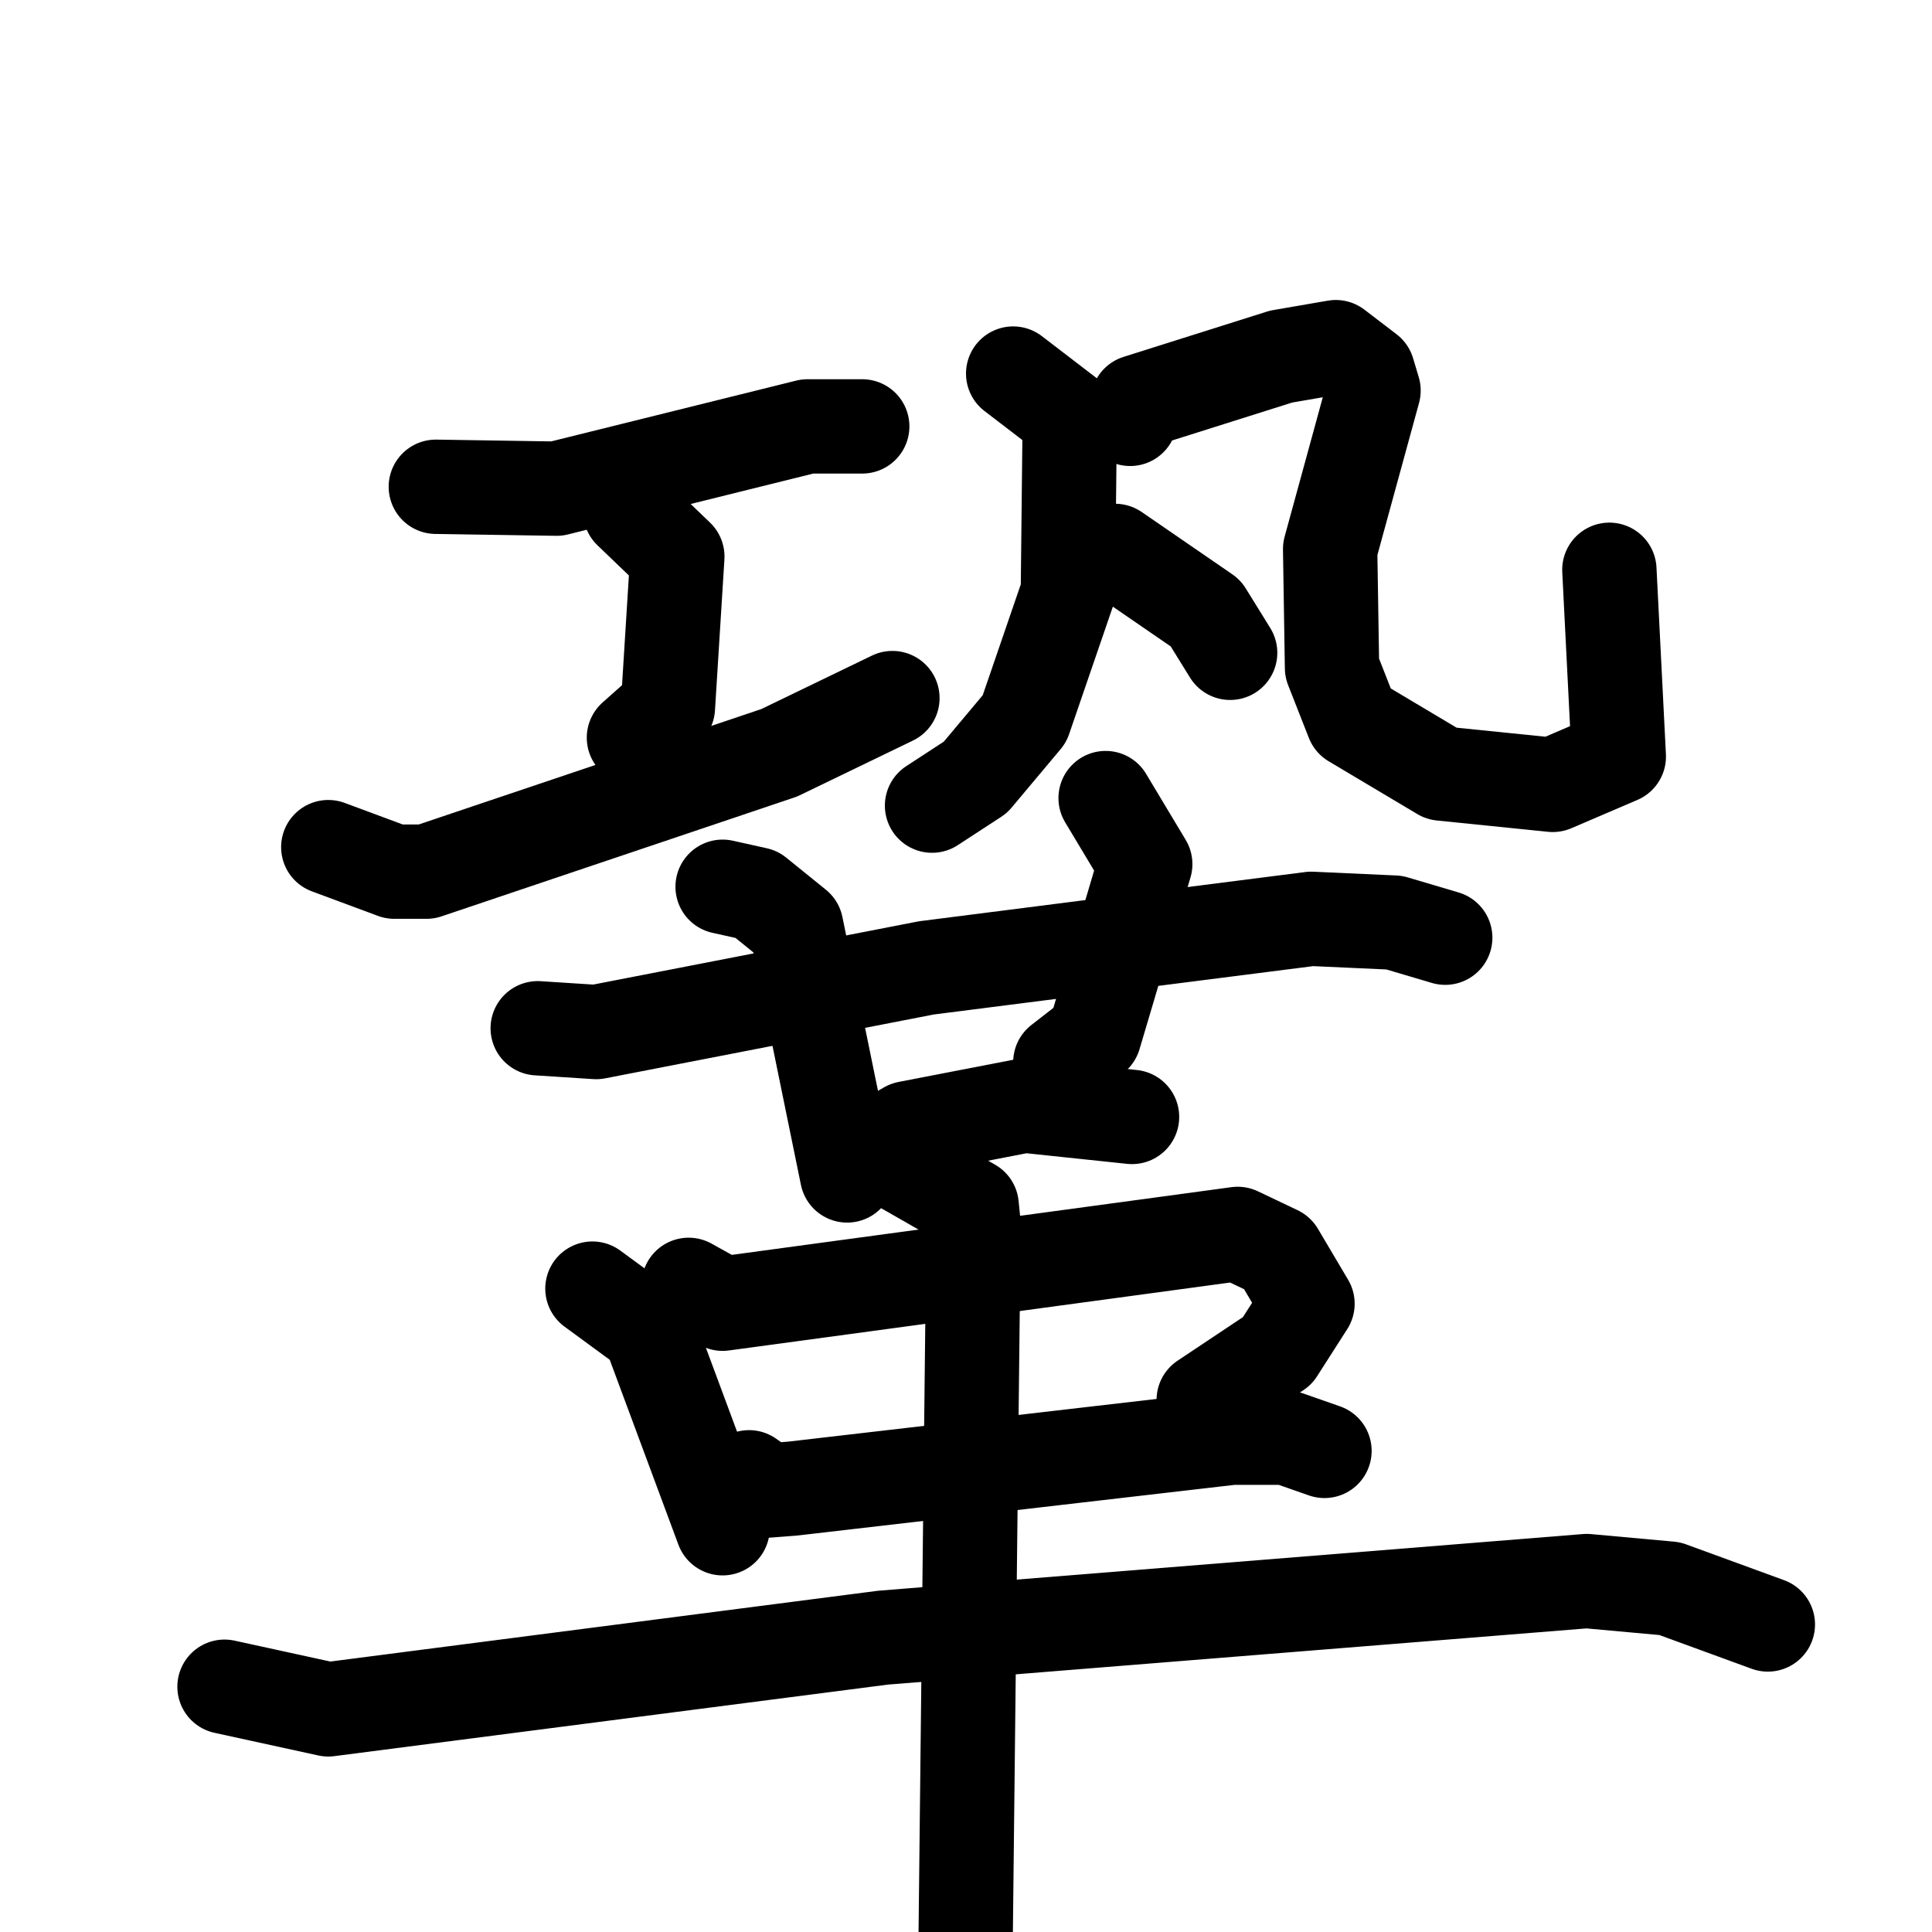 <svg xmlns="http://www.w3.org/2000/svg" viewBox="0 0 1024 1024">
  <g style="fill:none;stroke:#000000;stroke-width:50;stroke-linecap:round;stroke-linejoin:round;" transform="scale(1, 1) translate(0, 0)">
    <path d="M 231.0,258.0 L 295.0,259.0 L 428.0,226.0 L 457.0,226.0"/>
    <path d="M 334.0,271.0 L 359.0,295.0 L 354.0,375.0 L 336.0,391.0"/>
    <path d="M 174.0,449.0 L 209.0,462.0 L 226.0,462.0 L 413.0,399.0 L 473.0,370.0"/>
    <path d="M 537.0,198.0 L 567.0,221.0 L 566.0,314.0 L 543.0,381.0 L 517.0,412.0 L 494.0,427.0"/>
    <path d="M 599.0,222.0 L 603.0,213.0 L 679.0,189.0 L 708.0,184.0 L 725.0,197.0 L 728.0,207.0 L 705.0,291.0 L 706.0,354.0 L 717.0,382.0 L 764.0,410.0 L 823.0,416.0 L 858.0,401.0 L 853.0,302.0"/>
    <path d="M 591.0,292.0 L 639.0,325.0 L 652.0,346.0"/>
    <path d="M 285.0,545.0 L 316.0,547.0 L 491.0,513.0 L 695.0,487.0 L 739.0,489.0 L 766.0,497.0"/>
    <path d="M 383.0,470.0 L 401.0,474.0 L 422.0,491.0 L 449.0,623.0"/>
    <path d="M 586.0,423.0 L 607.0,458.0 L 580.0,549.0 L 562.0,563.0"/>
    <path d="M 462.0,609.0 L 481.0,598.0 L 543.0,586.0 L 600.0,592.0"/>
    <path d="M 314.0,683.0 L 344.0,705.0 L 383.0,810.0"/>
    <path d="M 365.0,681.0 L 383.0,691.0 L 656.0,654.0 L 677.0,664.0 L 693.0,691.0 L 677.0,716.0 L 638.0,742.0"/>
    <path d="M 397.0,783.0 L 407.0,790.0 L 420.0,789.0 L 653.0,762.0 L 682.0,762.0 L 702.0,769.0"/>
    <path d="M 119.0,894.0 L 174.0,906.0 L 468.0,868.0 L 841.0,838.0 L 885.0,842.0 L 937.0,861.0"/>
    <path d="M 480.0,619.0 L 515.0,639.0 L 516.0,649.0 L 511.0,1101.0"/>
  </g>
</svg>
